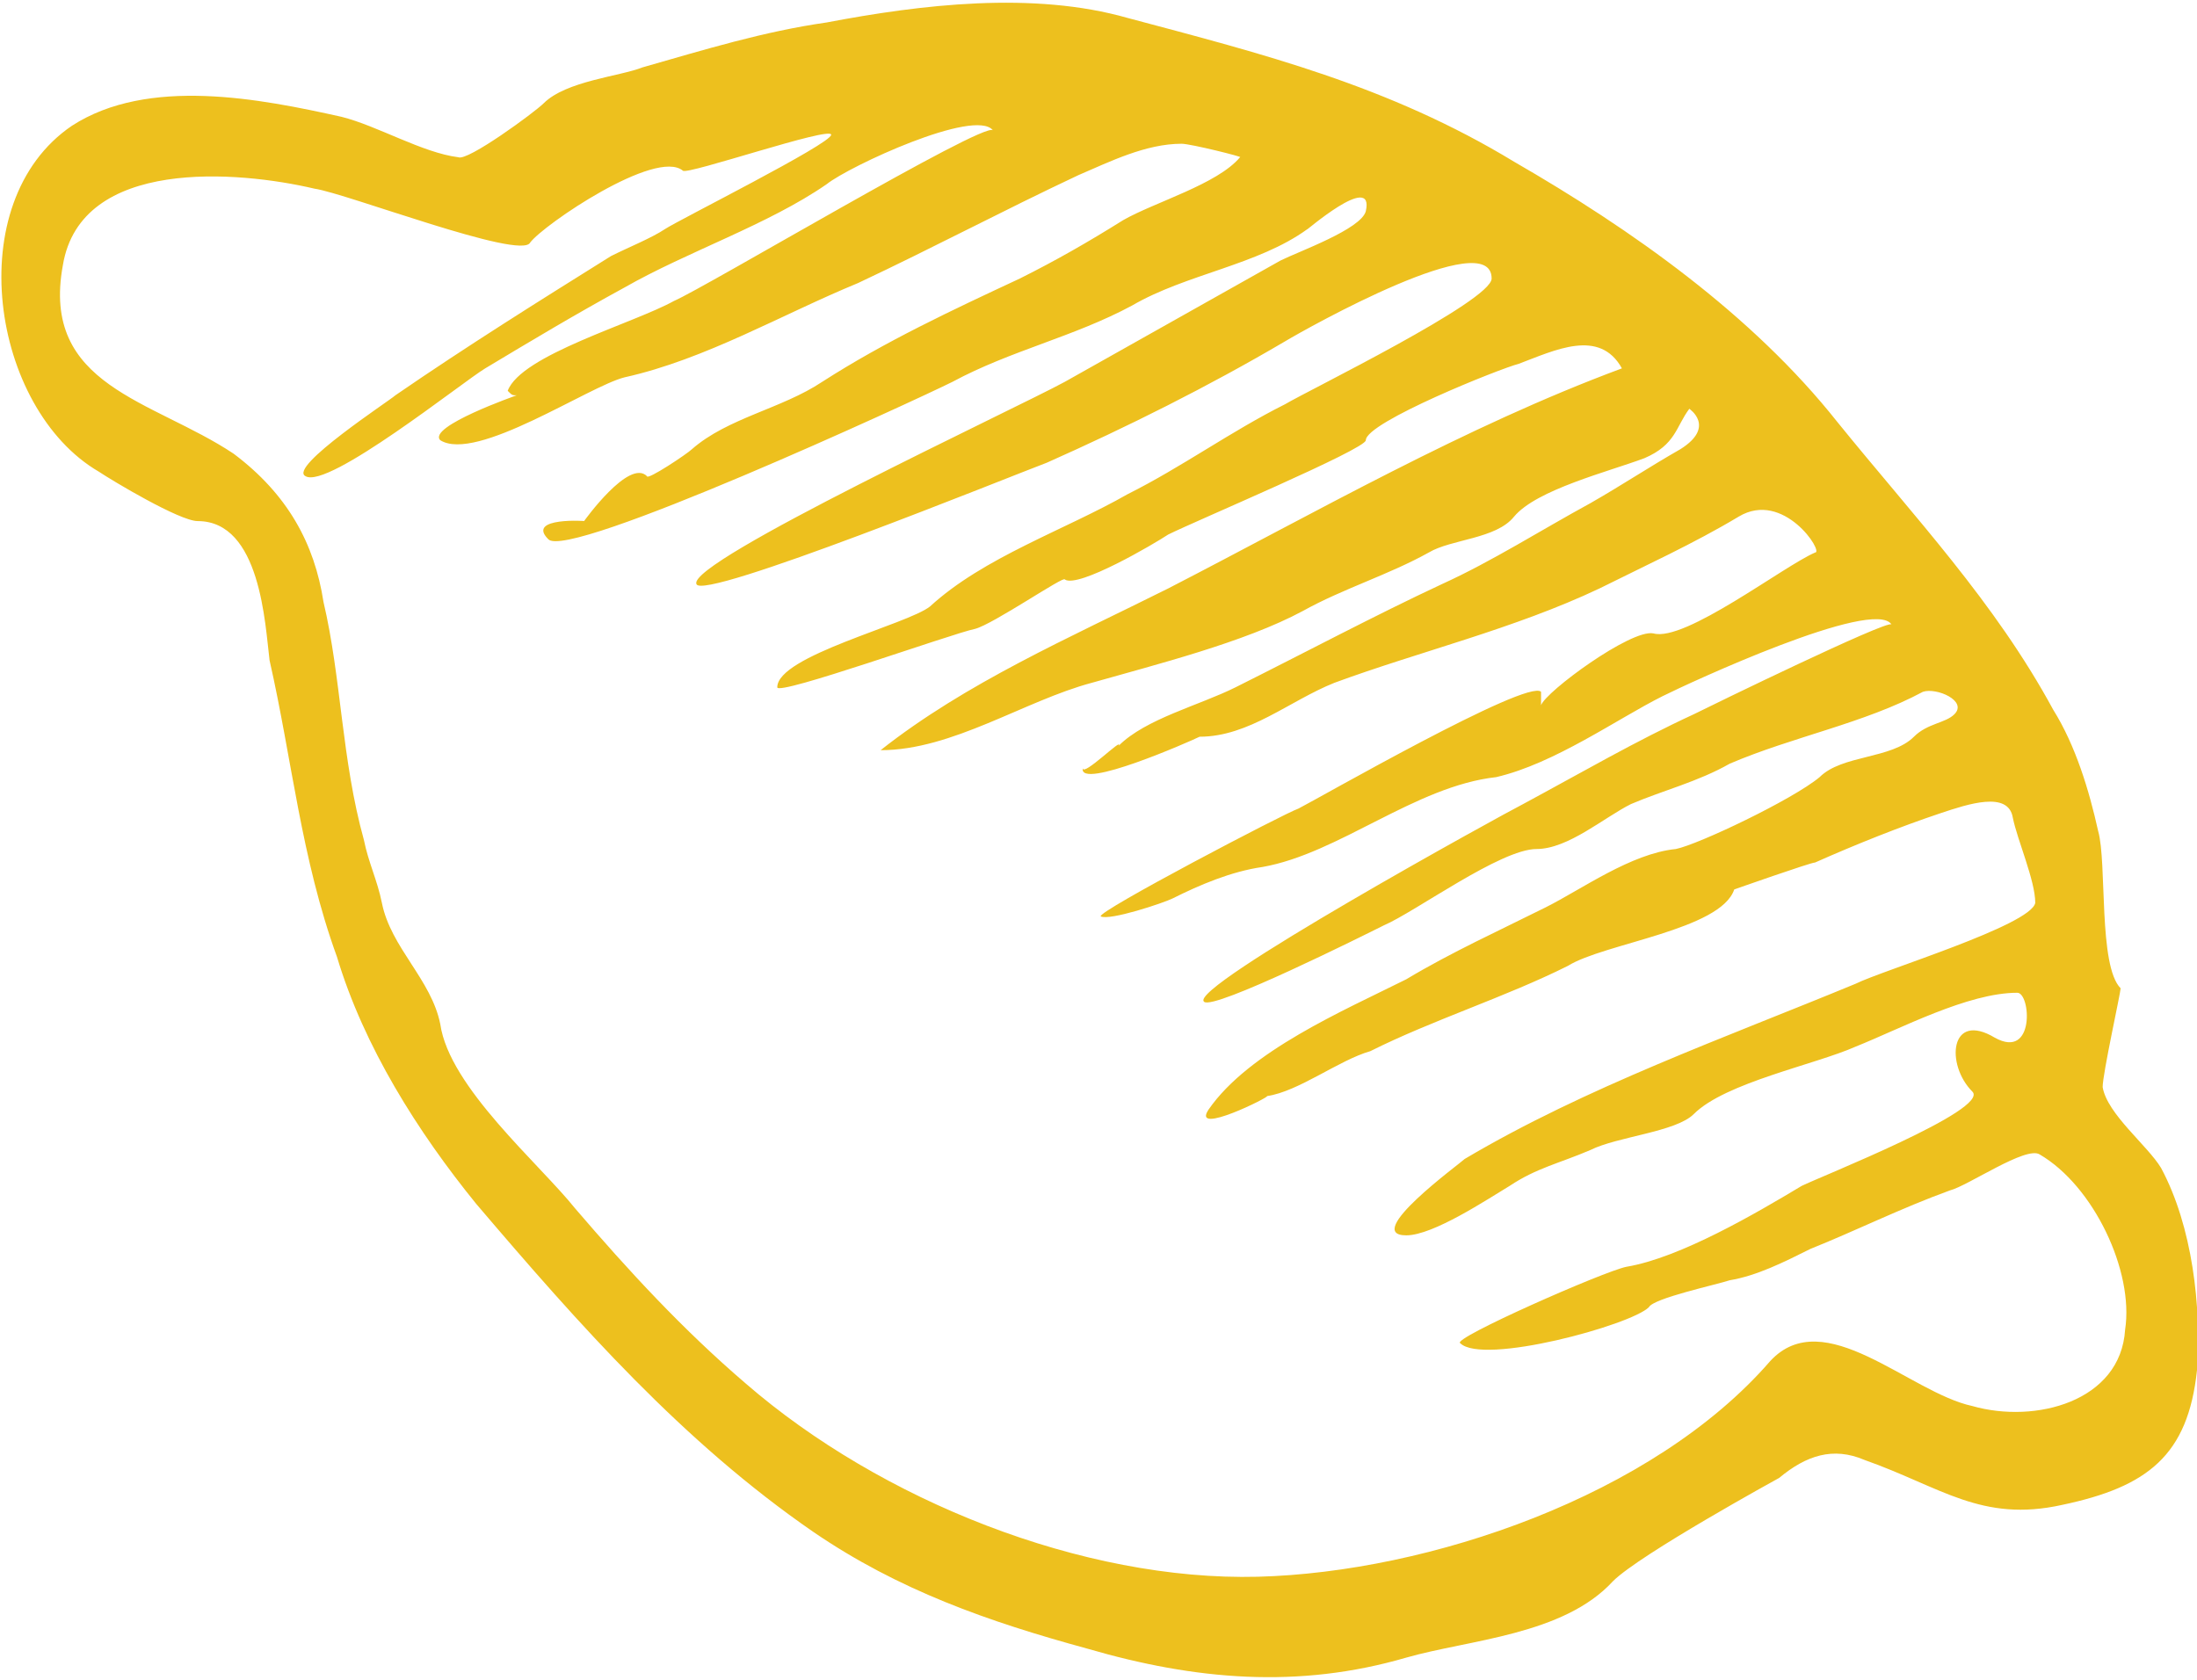 <?xml version="1.0" encoding="utf-8"?>
<!-- Generator: Adobe Illustrator 19.0.0, SVG Export Plug-In . SVG Version: 6.00 Build 0)  -->
<svg version="1.1" id="Layer_1" xmlns="http://www.w3.org/2000/svg" xmlns:xlink="http://www.w3.org/1999/xlink" x="0px" y="0px"
	 width="48.9px" height="37.4px" viewBox="0 0 48.9 37.4" style="enable-background:new 0 0 48.9 37.4;" xml:space="preserve">
<style type="text/css">
	.st0{fill:#EDC01E;}
</style>
<g>
	<path class="st0" d="M48.9,30.5c0.1-1.4-0.1-3.2-0.8-4.5c-0.3-0.5-1.2-1.2-1.3-1.8c0-0.3,0.4-2.1,0.4-2.2c-0.5-0.5-0.3-2.8-0.5-3.5
		c-0.2-0.9-0.5-1.9-1-2.7c-1.3-2.4-3.1-4.3-4.8-6.4C39,7,36.3,5.1,33.7,3.6c-2.8-1.7-5.6-2.4-8.6-3.2c-2.1-0.6-4.6-0.3-6.7,0.1
		c-1.4,0.2-2.7,0.6-4.1,1c-0.5,0.2-1.7,0.3-2.2,0.8c-0.2,0.2-1.7,1.3-1.9,1.2C9.4,3.4,8.4,2.8,7.6,2.6c-1.8-0.4-4.3-0.9-6,0.2
		c-2.5,1.7-1.8,6.3,0.6,7.7c0.3,0.2,1.8,1.1,2.2,1.1c1.4,0,1.5,2.3,1.6,3.1c0.5,2.2,0.7,4.4,1.5,6.6c0.6,2,1.8,3.9,3.1,5.5
		c2.3,2.7,4.6,5.3,7.5,7.3c1.9,1.3,3.9,2,6.1,2.6c2.4,0.7,4.7,0.9,7.1,0.2c1.4-0.4,3.5-0.5,4.6-1.7c0.6-0.6,3.7-2.3,3.7-2.3
		c0.6-0.5,1.2-0.7,1.9-0.4c1.7,0.6,2.6,1.4,4.4,1C47.8,33.1,48.7,32.4,48.9,30.5 M43.9,31.3c-1.4-0.3-3.3-2.3-4.5-1
		c-2.6,3-7.6,4.7-11.4,4.8c-3.9,0.1-8.4-1.7-11.4-4.3c-1.4-1.2-2.6-2.5-3.8-3.9c-0.8-1-2.8-2.7-3-4.1c-0.2-1-1.1-1.7-1.3-2.7
		c-0.1-0.5-0.3-0.9-0.4-1.4c-0.5-1.8-0.5-3.6-0.9-5.3C7,12.1,6.4,11,5.2,10.1C3.4,8.9,0.9,8.6,1.4,5.9C1.8,3.5,5.3,3.8,7,4.2
		c0.7,0.1,4.6,1.6,4.8,1.2c0.3-0.4,2.8-2.1,3.4-1.6c0.1,0.1,3.3-1,3.3-0.8c0,0.2-3.4,1.9-3.7,2.1c-0.3,0.2-0.8,0.4-1.2,0.6
		c-1.6,1-3.2,2-4.8,3.1c-0.1,0.1-2.4,1.6-2,1.8c0.5,0.3,3.5-2.1,4-2.4c1-0.6,2-1.2,3.1-1.8c1.4-0.8,3.2-1.4,4.5-2.3
		c0.5-0.4,3.3-1.7,3.7-1.2c-0.2-0.2-6.4,3.5-7.1,3.8c-0.9,0.5-3.4,1.2-3.7,2c0.1,0.1,0.1,0.1,0.2,0.1c0,0-2,0.7-1.7,1
		c0.8,0.5,3.3-1.2,4.1-1.4c1.8-0.4,3.5-1.4,5.2-2.1c1.7-0.8,3.2-1.6,4.9-2.4c0.7-0.3,1.5-0.7,2.3-0.7c0.2,0,1.4,0.3,1.3,0.3
		c-0.5,0.6-1.9,1-2.6,1.4c-0.8,0.5-1.5,0.9-2.3,1.3c-1.5,0.7-3,1.4-4.4,2.3c-0.9,0.6-2.1,0.8-2.9,1.5c-0.1,0.1-1,0.7-1,0.6
		c-0.4-0.4-1.4,1-1.4,1c0.1,0-1.3-0.1-0.8,0.4c0.4,0.5,8.2-3.1,9-3.5c1.3-0.7,2.7-1,4-1.7c1.2-0.7,2.8-0.9,3.9-1.7
		c-0.1,0.1,1.5-1.3,1.3-0.4c-0.1,0.4-1.5,0.9-1.9,1.1c-1.6,0.9-3.2,1.8-4.8,2.7c-1.1,0.6-8.4,4-8.2,4.5c0.1,0.4,7-2.4,7.8-2.7
		c1.8-0.8,3.6-1.7,5.3-2.7c0.5-0.3,4.6-2.6,4.6-1.4c0,0.5-4.1,2.5-4.6,2.8c-1.2,0.6-2.3,1.4-3.5,2c-1.4,0.8-3.2,1.4-4.4,2.5
		c-0.5,0.4-3.4,1.1-3.4,1.8c0,0.2,3.9-1.2,4.4-1.3c0.4-0.1,2-1.2,2-1.1c0.3,0.2,2-0.8,2.3-1c0.6-0.3,4.4-1.9,4.4-2.1
		c0-0.4,3-1.6,3.4-1.7c0.8-0.3,1.8-0.8,2.3,0.1c-3.5,1.3-6.8,3.2-10.1,4.9c-2.2,1.1-4.5,2.1-6.4,3.6c1.6,0,3.2-1.1,4.7-1.5
		c1.4-0.4,3.4-0.9,4.7-1.6c0.9-0.5,1.9-0.8,2.8-1.3c0.5-0.3,1.5-0.3,1.9-0.8c0.5-0.6,2.1-1,2.9-1.3c0.7-0.3,0.7-0.7,1-1.1
		c0,0,0.6,0.4-0.2,0.9c-0.7,0.4-1.3,0.8-2,1.2c-1.1,0.6-2.2,1.3-3.3,1.8c-1.5,0.7-3,1.5-4.6,2.3c-0.8,0.4-2,0.7-2.6,1.3
		c0.1-0.2-0.8,0.7-0.8,0.5c-0.1,0.5,2.4-0.6,2.6-0.7c1.1,0,2-0.8,3-1.2c1.9-0.7,4-1.2,5.9-2.1c1-0.5,2.1-1,3.1-1.6
		c1-0.6,1.9,0.8,1.7,0.8c-0.7,0.3-2.9,2-3.6,1.8c-0.5-0.1-2.4,1.3-2.5,1.6c0,0,0,0,0,0.1c0,0,0,0,0-0.1c0-0.1,0-0.2,0-0.3
		c-0.3-0.3-5,2.4-5.4,2.6c-0.3,0.1-4.5,2.3-4.4,2.4c0.2,0.1,1.4-0.3,1.6-0.4c0.6-0.3,1.3-0.6,2-0.7c1.7-0.3,3.4-1.8,5.2-2
		C34.6,17,36,16,37,15.5c0.6-0.3,4.7-2.2,5.1-1.6c-0.1-0.1-4,1.8-4.4,2c-1.3,0.6-2.5,1.3-3.8,2c-0.4,0.2-7.5,4.1-7.1,4.4
		c0.2,0.2,3.6-1.5,4-1.7c0.7-0.3,2.6-1.7,3.4-1.7c0.7,0,1.5-0.7,2.1-1c0.7-0.3,1.5-0.5,2.2-0.9c1.4-0.6,3-0.9,4.3-1.6
		c0.3-0.1,1,0.2,0.7,0.5c-0.2,0.2-0.6,0.2-0.9,0.5c-0.5,0.5-1.6,0.4-2.1,0.9c-0.6,0.5-2.7,1.5-3.2,1.6c-1,0.1-2.1,0.9-2.9,1.3
		c-1,0.5-2.1,1-3.1,1.6c-1.4,0.7-3.5,1.6-4.4,2.9c-0.4,0.6,1.4-0.3,1.3-0.3c0.7-0.1,1.6-0.8,2.3-1c1.4-0.7,3-1.2,4.4-1.9
		c0.8-0.5,3.4-0.8,3.7-1.7c0,0,1.7-0.6,1.8-0.6c0.9-0.4,1.9-0.8,2.8-1.1c0.6-0.2,1.5-0.5,1.6,0.1c0.1,0.5,0.5,1.4,0.5,1.9
		c-0.1,0.5-3.4,1.5-4,1.8c-2.9,1.2-6,2.3-8.7,3.9c-0.1,0.1-2.3,1.7-1.3,1.7c0.6,0,1.8-0.8,2.3-1.1c0.6-0.4,1.1-0.5,1.8-0.8
		c0.6-0.3,1.9-0.4,2.3-0.8c0.7-0.7,2.7-1.1,3.6-1.5c1-0.4,2.5-1.2,3.6-1.2c0.3,0,0.4,1.5-0.5,1c-1-0.6-1.1,0.6-0.5,1.2
		c0.4,0.4-3.4,1.9-3.8,2.1c-1,0.6-2.7,1.6-3.9,1.8c-0.5,0.1-3.9,1.6-3.7,1.7c0.5,0.5,3.8-0.4,4.2-0.8c0.1-0.2,1.5-0.5,1.8-0.6
		c0.6-0.1,1.2-0.4,1.8-0.7c1-0.4,2-0.9,3.1-1.3c0.4-0.1,1.7-1,2-0.8c1.2,0.7,2.1,2.6,1.9,3.9C47.2,31.2,45.3,31.7,43.9,31.3"/>
</g>
</svg>
